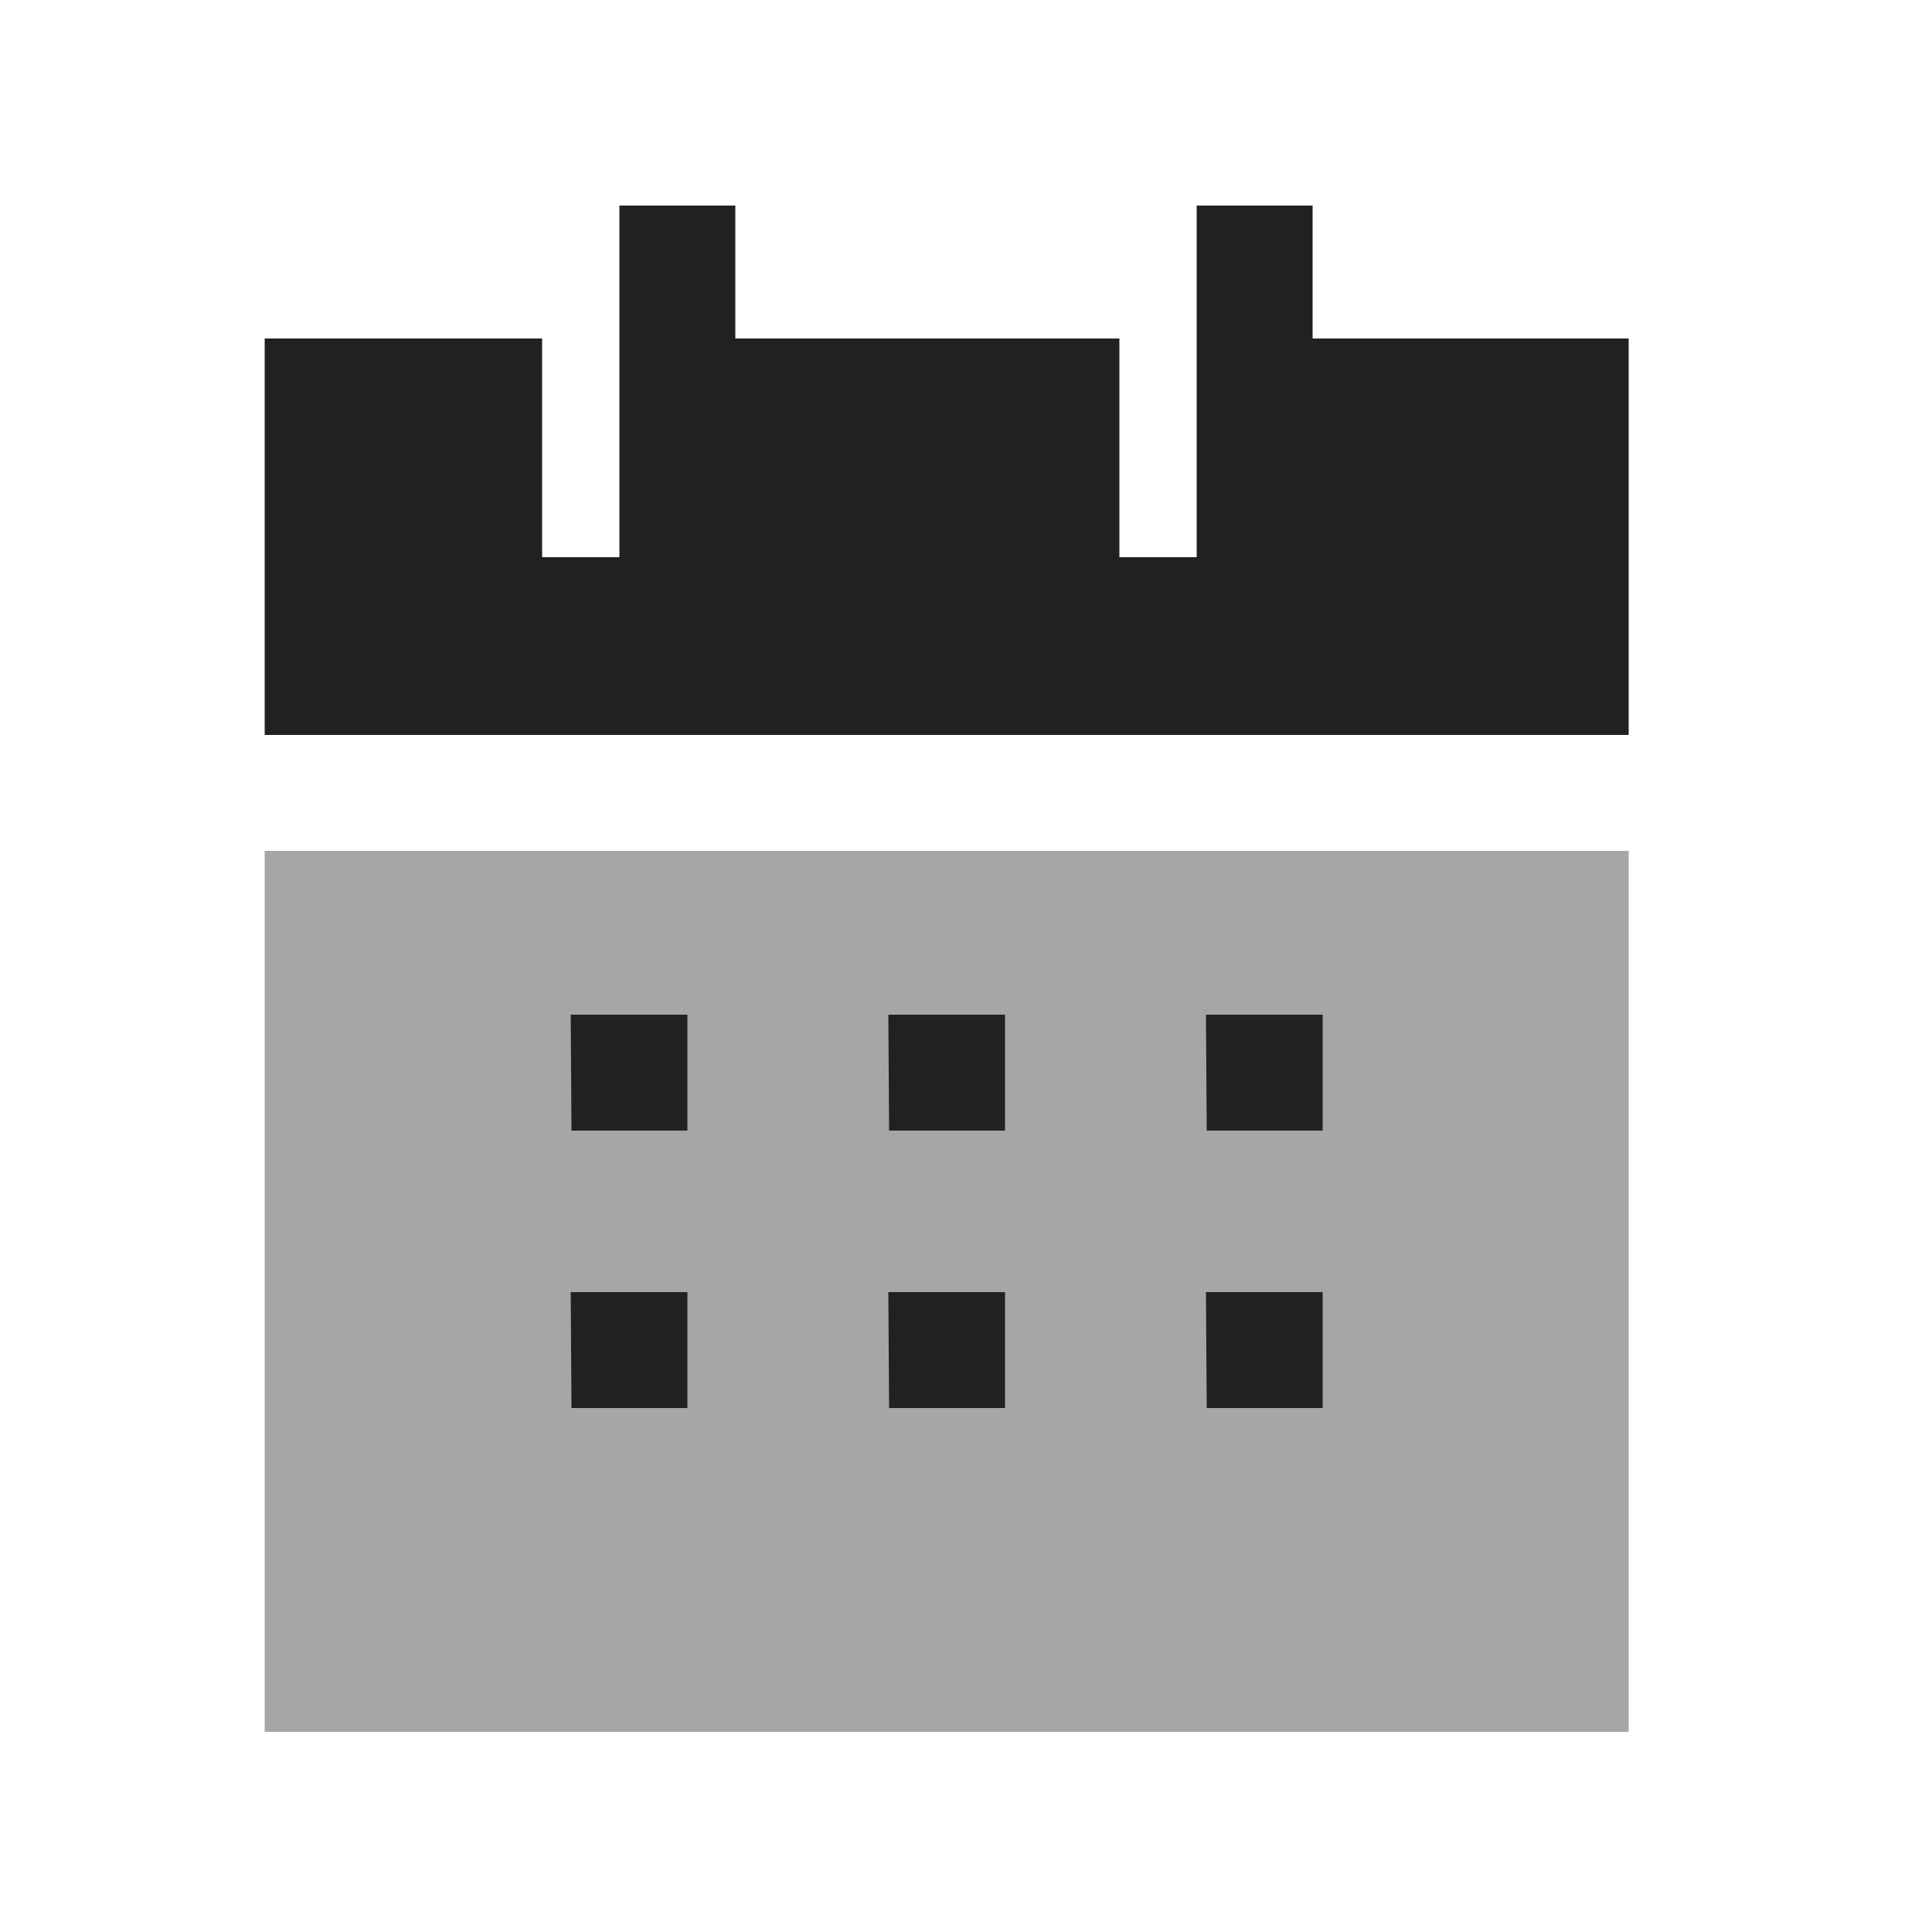 <svg width="25" height="25" viewBox="0 0 25 25" fill="none" xmlns="http://www.w3.org/2000/svg">
<path opacity="0.4" fill-rule="evenodd" clip-rule="evenodd" d="M3.425 22.41H21.075V11.01H3.425V22.41Z" fill="#212121"/>
<path d="M16.985 2.66V4.38H21.075V9.51H3.425V4.38H7.015V7.21H8.015V2.66H9.515V4.38H14.485V7.21H15.485V2.66H16.985Z" fill="#212121"/>
<path d="M8.895 13.13V14.63H7.395L7.385 13.13H8.895Z" fill="#212121"/>
<path d="M8.895 16.72V18.22H7.395L7.385 16.72H8.895Z" fill="#212121"/>
<path d="M13.005 18.22V16.72H11.495L11.505 18.22H13.005Z" fill="#212121"/>
<path d="M13.005 13.13V14.63H11.505L11.495 13.13H13.005Z" fill="#212121"/>
<path d="M17.115 18.22V16.72H15.605L15.615 18.22H17.115Z" fill="#212121"/>
<path d="M17.115 13.13V14.63H15.615L15.605 13.13H17.115Z" fill="#212121"/>
</svg>
